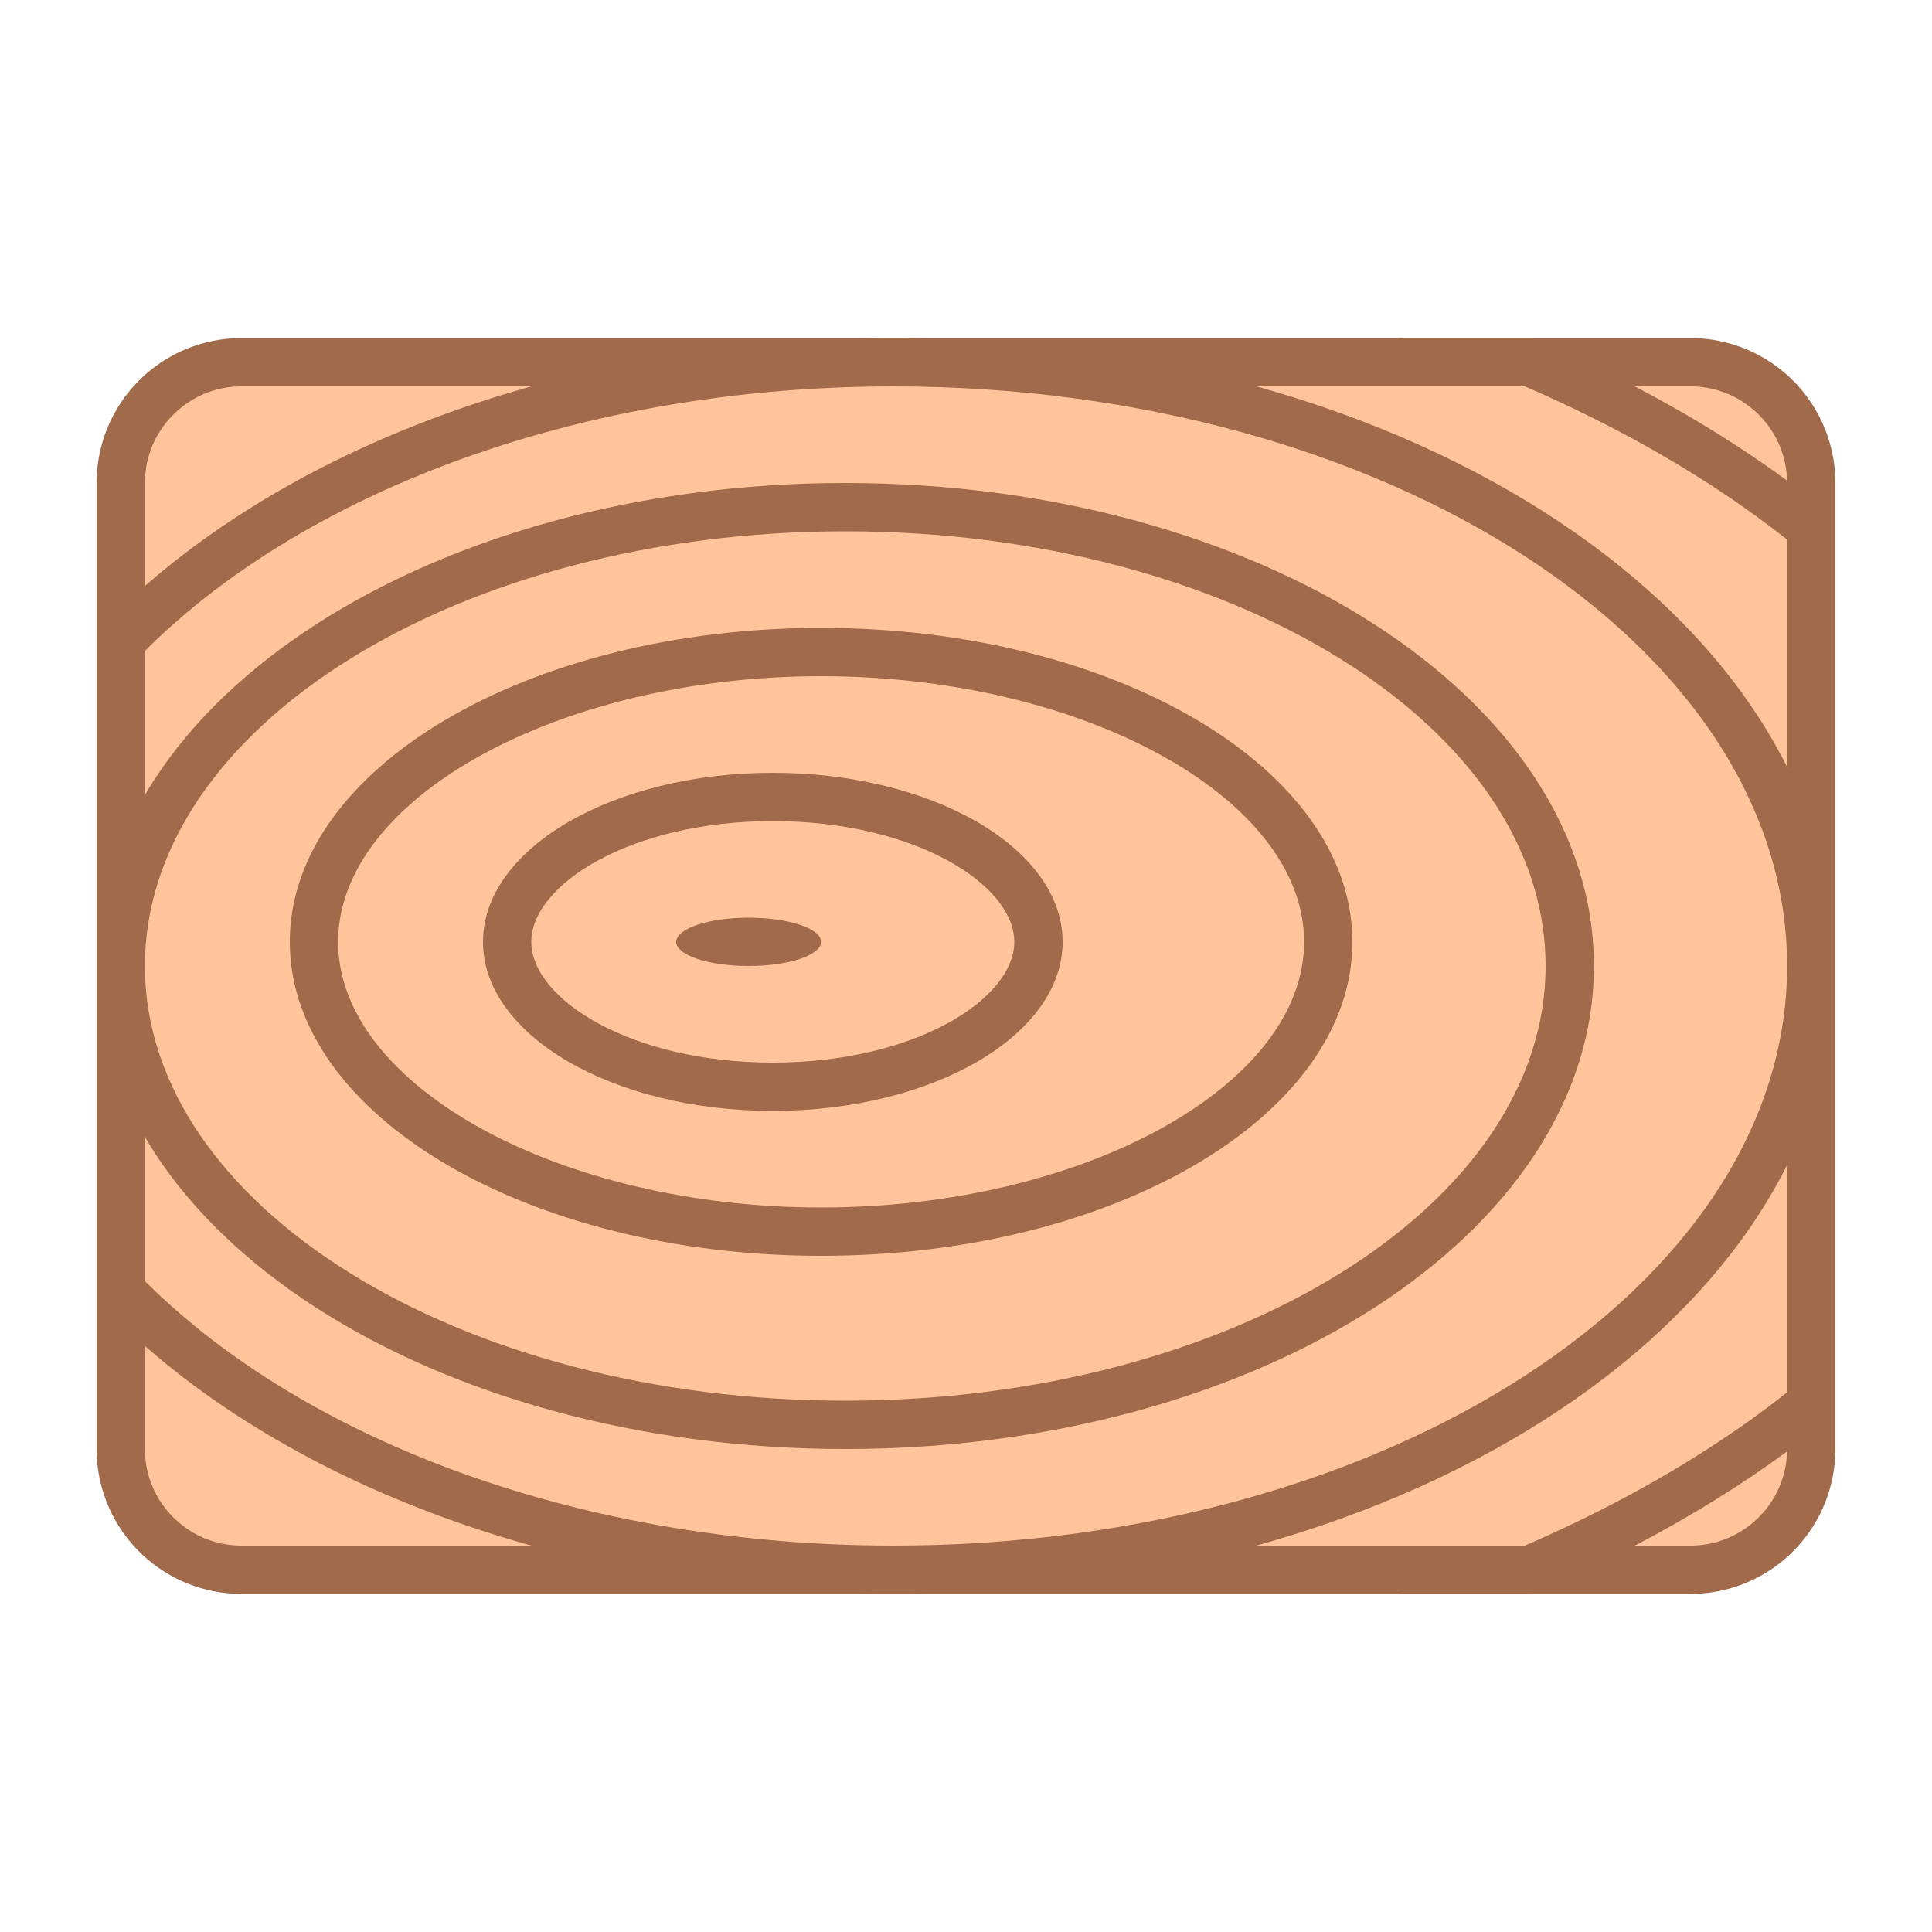 <svg viewBox="0 0 40 40" xmlns="http://www.w3.org/2000/svg"><path d="M5 32.5A2.503 2.503 0 012.5 30V10c0-1.378 1.122-2.5 2.5-2.5h30c1.378 0 2.5 1.122 2.5 2.5v20c0 1.378-1.122 2.5-2.5 2.5H5z" fill="#ffc49c"></path><path d="M35 8c1.103 0 2 .897 2 2v20c0 1.103-.897 2-2 2H5c-1.103 0-2-.897-2-2V10c0-1.103.897-2 2-2h30m0-1H5a3 3 0 00-3 3v20a3 3 0 003 3h30a3 3 0 003-3V10a3 3 0 00-3-3z" fill="#a16a4a"></path><path d="M15.5 19c-.828 0-1.5.224-1.5.5s.672.5 1.5.5 1.5-.224 1.5-.5-.672-.5-1.5-.5z" fill="#a16a4a"></path><path d="M16 17c2.947 0 5 1.318 5 2.5S18.947 22 16 22s-5-1.318-5-2.5 2.053-2.5 5-2.5m0-1c-3.314 0-6 1.567-6 3.5s2.686 3.5 6 3.5 6-1.567 6-3.5-2.686-3.5-6-3.5z" fill="#a16a4a"></path><path d="M17 14c5.421 0 10 2.519 10 5.5S22.421 25 17 25 7 22.481 7 19.5 11.579 14 17 14m0-1c-6.075 0-11 2.91-11 6.5S10.925 26 17 26s11-2.91 11-6.5S23.075 13 17 13z" fill="#a16a4a"></path><path d="M17.5 11c7.995 0 14.5 4.037 14.5 9s-6.505 9-14.5 9S3 24.963 3 20s6.505-9 14.5-9m0-1C8.94 10 2 14.477 2 20s6.94 10 15.5 10S33 25.523 33 20s-6.94-10-15.5-10z" fill="#a16a4a"></path><path d="M18.5 7C11.541 7 5.451 9.438 2 13.094v1.508C5.053 10.692 11.294 8 18.5 8 28.701 8 37 13.383 37 20s-8.299 12-18.5 12C11.294 32 5.053 29.308 2 25.398v1.508C5.451 30.562 11.541 33 18.5 33 29.27 33 38 27.18 38 20S29.27 7 18.5 7z" fill="#a16a4a"></path><g fill="#a16a4a"><path d="M28.946 7c3.679 1.224 6.792 2.952 9.054 5.021v-1.29c-1.729-1.439-3.849-2.7-6.269-3.73h-2.785zM38 27.979c-2.262 2.069-5.375 3.796-9.054 5.021h2.785c2.421-1.03 4.54-2.292 6.269-3.73v-1.291z"></path></g></svg>